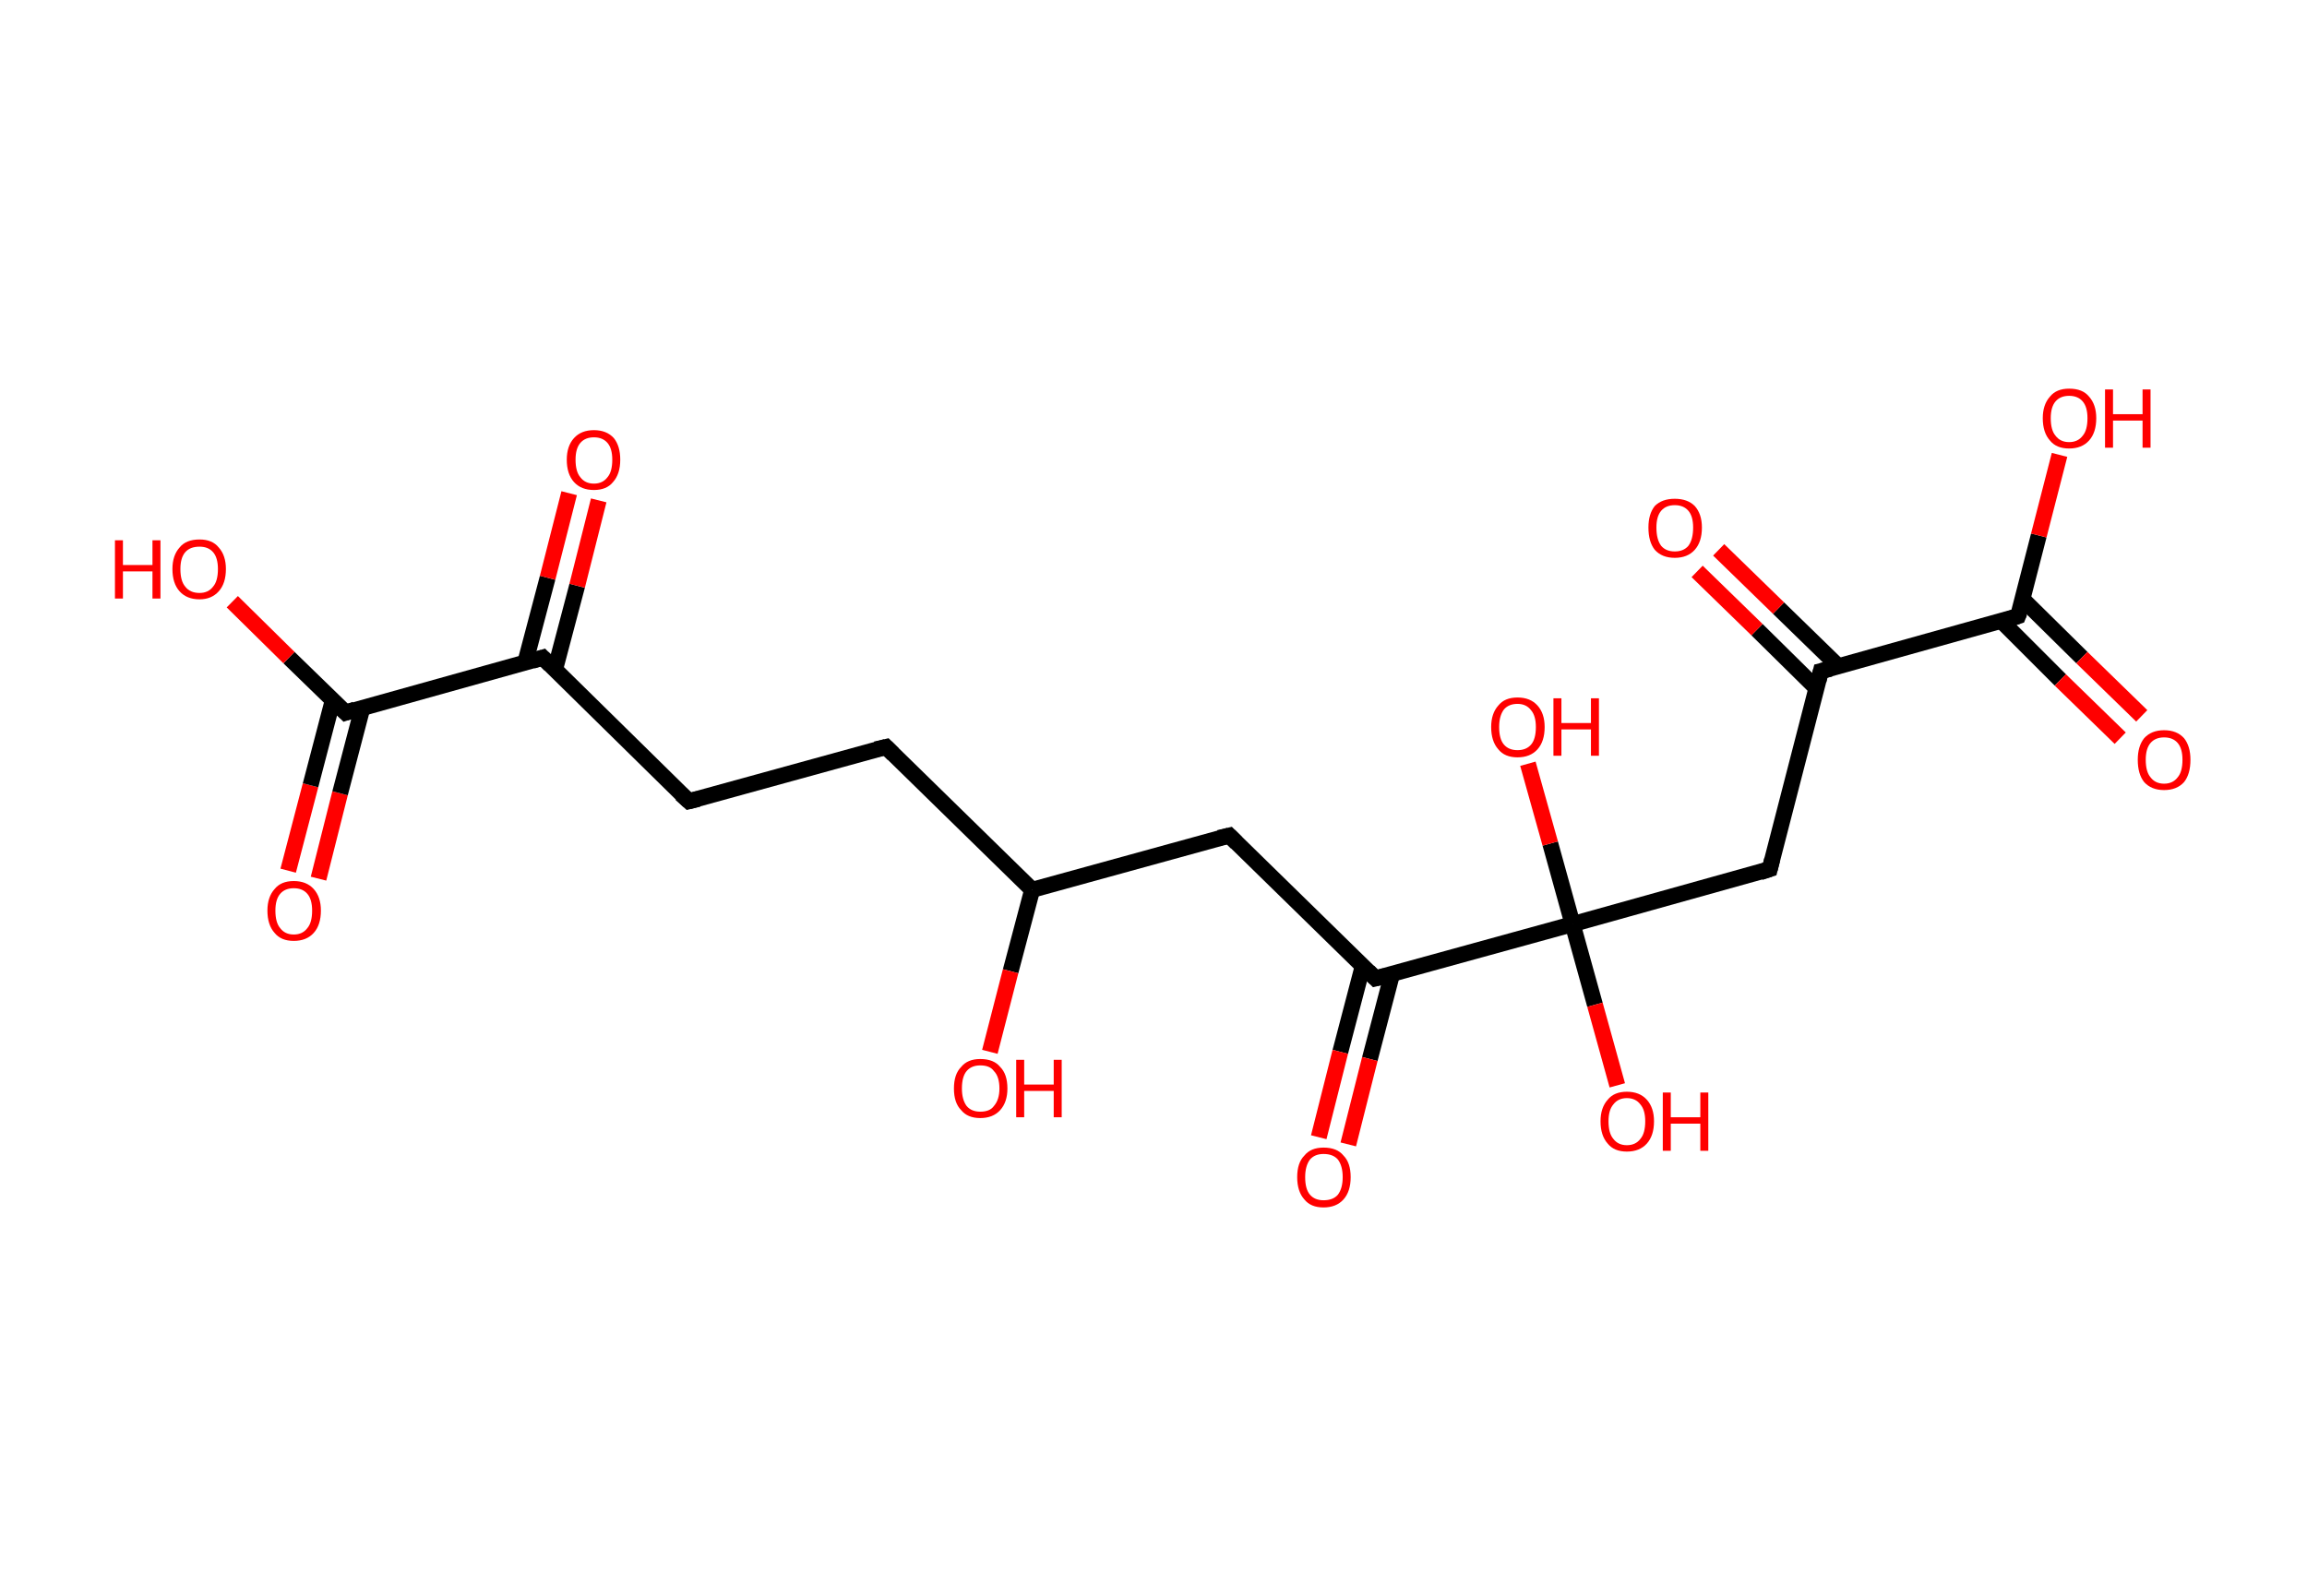 <?xml version='1.0' encoding='ASCII' standalone='yes'?>
<svg xmlns="http://www.w3.org/2000/svg" xmlns:rdkit="http://www.rdkit.org/xml" xmlns:xlink="http://www.w3.org/1999/xlink" version="1.1" baseProfile="full" xml:space="preserve" width="289px" height="200px" viewBox="0 0 289 200">
<!-- END OF HEADER -->
<rect style="opacity:1.0;fill:#FFFFFF;stroke:none" width="289.0" height="200.0" x="0.0" y="0.0"> </rect>
<path class="bond-0 atom-0 atom-1" d="M 36.1,109.1 L 38.9,98.4" style="fill:none;fill-rule:evenodd;stroke:#FF0000;stroke-width:2.0px;stroke-linecap:butt;stroke-linejoin:miter;stroke-opacity:1"/>
<path class="bond-0 atom-0 atom-1" d="M 38.9,98.4 L 41.7,87.7" style="fill:none;fill-rule:evenodd;stroke:#000000;stroke-width:2.0px;stroke-linecap:butt;stroke-linejoin:miter;stroke-opacity:1"/>
<path class="bond-0 atom-0 atom-1" d="M 39.9,110.1 L 42.6,99.4" style="fill:none;fill-rule:evenodd;stroke:#FF0000;stroke-width:2.0px;stroke-linecap:butt;stroke-linejoin:miter;stroke-opacity:1"/>
<path class="bond-0 atom-0 atom-1" d="M 42.6,99.4 L 45.4,88.7" style="fill:none;fill-rule:evenodd;stroke:#000000;stroke-width:2.0px;stroke-linecap:butt;stroke-linejoin:miter;stroke-opacity:1"/>
<path class="bond-1 atom-1 atom-2" d="M 43.3,89.3 L 36.2,82.4" style="fill:none;fill-rule:evenodd;stroke:#000000;stroke-width:2.0px;stroke-linecap:butt;stroke-linejoin:miter;stroke-opacity:1"/>
<path class="bond-1 atom-1 atom-2" d="M 36.2,82.4 L 29.1,75.4" style="fill:none;fill-rule:evenodd;stroke:#FF0000;stroke-width:2.0px;stroke-linecap:butt;stroke-linejoin:miter;stroke-opacity:1"/>
<path class="bond-2 atom-1 atom-3" d="M 43.3,89.3 L 68.0,82.4" style="fill:none;fill-rule:evenodd;stroke:#000000;stroke-width:2.0px;stroke-linecap:butt;stroke-linejoin:miter;stroke-opacity:1"/>
<path class="bond-3 atom-3 atom-4" d="M 69.5,84.0 L 72.3,73.4" style="fill:none;fill-rule:evenodd;stroke:#000000;stroke-width:2.0px;stroke-linecap:butt;stroke-linejoin:miter;stroke-opacity:1"/>
<path class="bond-3 atom-3 atom-4" d="M 72.3,73.4 L 75.0,62.7" style="fill:none;fill-rule:evenodd;stroke:#FF0000;stroke-width:2.0px;stroke-linecap:butt;stroke-linejoin:miter;stroke-opacity:1"/>
<path class="bond-3 atom-3 atom-4" d="M 65.8,83.0 L 68.6,72.4" style="fill:none;fill-rule:evenodd;stroke:#000000;stroke-width:2.0px;stroke-linecap:butt;stroke-linejoin:miter;stroke-opacity:1"/>
<path class="bond-3 atom-3 atom-4" d="M 68.6,72.4 L 71.3,61.8" style="fill:none;fill-rule:evenodd;stroke:#FF0000;stroke-width:2.0px;stroke-linecap:butt;stroke-linejoin:miter;stroke-opacity:1"/>
<path class="bond-4 atom-3 atom-5" d="M 68.0,82.4 L 86.3,100.4" style="fill:none;fill-rule:evenodd;stroke:#000000;stroke-width:2.0px;stroke-linecap:butt;stroke-linejoin:miter;stroke-opacity:1"/>
<path class="bond-5 atom-5 atom-6" d="M 86.3,100.4 L 111.0,93.6" style="fill:none;fill-rule:evenodd;stroke:#000000;stroke-width:2.0px;stroke-linecap:butt;stroke-linejoin:miter;stroke-opacity:1"/>
<path class="bond-6 atom-6 atom-7" d="M 111.0,93.6 L 129.3,111.5" style="fill:none;fill-rule:evenodd;stroke:#000000;stroke-width:2.0px;stroke-linecap:butt;stroke-linejoin:miter;stroke-opacity:1"/>
<path class="bond-7 atom-7 atom-8" d="M 129.3,111.5 L 126.6,121.7" style="fill:none;fill-rule:evenodd;stroke:#000000;stroke-width:2.0px;stroke-linecap:butt;stroke-linejoin:miter;stroke-opacity:1"/>
<path class="bond-7 atom-7 atom-8" d="M 126.6,121.7 L 124.0,131.8" style="fill:none;fill-rule:evenodd;stroke:#FF0000;stroke-width:2.0px;stroke-linecap:butt;stroke-linejoin:miter;stroke-opacity:1"/>
<path class="bond-8 atom-7 atom-9" d="M 129.3,111.5 L 154.0,104.7" style="fill:none;fill-rule:evenodd;stroke:#000000;stroke-width:2.0px;stroke-linecap:butt;stroke-linejoin:miter;stroke-opacity:1"/>
<path class="bond-9 atom-9 atom-10" d="M 154.0,104.7 L 172.3,122.6" style="fill:none;fill-rule:evenodd;stroke:#000000;stroke-width:2.0px;stroke-linecap:butt;stroke-linejoin:miter;stroke-opacity:1"/>
<path class="bond-10 atom-10 atom-11" d="M 170.7,121.1 L 167.9,131.8" style="fill:none;fill-rule:evenodd;stroke:#000000;stroke-width:2.0px;stroke-linecap:butt;stroke-linejoin:miter;stroke-opacity:1"/>
<path class="bond-10 atom-10 atom-11" d="M 167.9,131.8 L 165.2,142.5" style="fill:none;fill-rule:evenodd;stroke:#FF0000;stroke-width:2.0px;stroke-linecap:butt;stroke-linejoin:miter;stroke-opacity:1"/>
<path class="bond-10 atom-10 atom-11" d="M 174.4,122.0 L 171.6,132.7" style="fill:none;fill-rule:evenodd;stroke:#000000;stroke-width:2.0px;stroke-linecap:butt;stroke-linejoin:miter;stroke-opacity:1"/>
<path class="bond-10 atom-10 atom-11" d="M 171.6,132.7 L 168.9,143.4" style="fill:none;fill-rule:evenodd;stroke:#FF0000;stroke-width:2.0px;stroke-linecap:butt;stroke-linejoin:miter;stroke-opacity:1"/>
<path class="bond-11 atom-10 atom-12" d="M 172.3,122.6 L 197.0,115.8" style="fill:none;fill-rule:evenodd;stroke:#000000;stroke-width:2.0px;stroke-linecap:butt;stroke-linejoin:miter;stroke-opacity:1"/>
<path class="bond-12 atom-12 atom-13" d="M 197.0,115.8 L 194.2,105.7" style="fill:none;fill-rule:evenodd;stroke:#000000;stroke-width:2.0px;stroke-linecap:butt;stroke-linejoin:miter;stroke-opacity:1"/>
<path class="bond-12 atom-12 atom-13" d="M 194.2,105.7 L 191.4,95.7" style="fill:none;fill-rule:evenodd;stroke:#FF0000;stroke-width:2.0px;stroke-linecap:butt;stroke-linejoin:miter;stroke-opacity:1"/>
<path class="bond-13 atom-12 atom-14" d="M 197.0,115.8 L 199.8,125.9" style="fill:none;fill-rule:evenodd;stroke:#000000;stroke-width:2.0px;stroke-linecap:butt;stroke-linejoin:miter;stroke-opacity:1"/>
<path class="bond-13 atom-12 atom-14" d="M 199.8,125.9 L 202.6,136.0" style="fill:none;fill-rule:evenodd;stroke:#FF0000;stroke-width:2.0px;stroke-linecap:butt;stroke-linejoin:miter;stroke-opacity:1"/>
<path class="bond-14 atom-12 atom-15" d="M 197.0,115.8 L 221.7,108.9" style="fill:none;fill-rule:evenodd;stroke:#000000;stroke-width:2.0px;stroke-linecap:butt;stroke-linejoin:miter;stroke-opacity:1"/>
<path class="bond-15 atom-15 atom-16" d="M 221.7,108.9 L 228.1,84.1" style="fill:none;fill-rule:evenodd;stroke:#000000;stroke-width:2.0px;stroke-linecap:butt;stroke-linejoin:miter;stroke-opacity:1"/>
<path class="bond-16 atom-16 atom-17" d="M 230.3,83.5 L 222.8,76.2" style="fill:none;fill-rule:evenodd;stroke:#000000;stroke-width:2.0px;stroke-linecap:butt;stroke-linejoin:miter;stroke-opacity:1"/>
<path class="bond-16 atom-16 atom-17" d="M 222.8,76.2 L 215.3,68.9" style="fill:none;fill-rule:evenodd;stroke:#FF0000;stroke-width:2.0px;stroke-linecap:butt;stroke-linejoin:miter;stroke-opacity:1"/>
<path class="bond-16 atom-16 atom-17" d="M 227.6,86.3 L 220.1,78.9" style="fill:none;fill-rule:evenodd;stroke:#000000;stroke-width:2.0px;stroke-linecap:butt;stroke-linejoin:miter;stroke-opacity:1"/>
<path class="bond-16 atom-16 atom-17" d="M 220.1,78.9 L 212.6,71.6" style="fill:none;fill-rule:evenodd;stroke:#FF0000;stroke-width:2.0px;stroke-linecap:butt;stroke-linejoin:miter;stroke-opacity:1"/>
<path class="bond-17 atom-16 atom-18" d="M 228.1,84.1 L 252.8,77.2" style="fill:none;fill-rule:evenodd;stroke:#000000;stroke-width:2.0px;stroke-linecap:butt;stroke-linejoin:miter;stroke-opacity:1"/>
<path class="bond-18 atom-18 atom-19" d="M 250.7,77.8 L 258.1,85.2" style="fill:none;fill-rule:evenodd;stroke:#000000;stroke-width:2.0px;stroke-linecap:butt;stroke-linejoin:miter;stroke-opacity:1"/>
<path class="bond-18 atom-18 atom-19" d="M 258.1,85.2 L 265.6,92.5" style="fill:none;fill-rule:evenodd;stroke:#FF0000;stroke-width:2.0px;stroke-linecap:butt;stroke-linejoin:miter;stroke-opacity:1"/>
<path class="bond-18 atom-18 atom-19" d="M 253.4,75.1 L 260.8,82.4" style="fill:none;fill-rule:evenodd;stroke:#000000;stroke-width:2.0px;stroke-linecap:butt;stroke-linejoin:miter;stroke-opacity:1"/>
<path class="bond-18 atom-18 atom-19" d="M 260.8,82.4 L 268.3,89.7" style="fill:none;fill-rule:evenodd;stroke:#FF0000;stroke-width:2.0px;stroke-linecap:butt;stroke-linejoin:miter;stroke-opacity:1"/>
<path class="bond-19 atom-18 atom-20" d="M 252.8,77.2 L 255.4,67.1" style="fill:none;fill-rule:evenodd;stroke:#000000;stroke-width:2.0px;stroke-linecap:butt;stroke-linejoin:miter;stroke-opacity:1"/>
<path class="bond-19 atom-18 atom-20" d="M 255.4,67.1 L 258.0,57.0" style="fill:none;fill-rule:evenodd;stroke:#FF0000;stroke-width:2.0px;stroke-linecap:butt;stroke-linejoin:miter;stroke-opacity:1"/>
<path d="M 42.9,88.9 L 43.3,89.3 L 44.5,88.9" style="fill:none;stroke:#000000;stroke-width:2.0px;stroke-linecap:butt;stroke-linejoin:miter;stroke-opacity:1;"/>
<path d="M 66.7,82.8 L 68.0,82.4 L 68.9,83.3" style="fill:none;stroke:#000000;stroke-width:2.0px;stroke-linecap:butt;stroke-linejoin:miter;stroke-opacity:1;"/>
<path d="M 85.3,99.5 L 86.3,100.4 L 87.5,100.1" style="fill:none;stroke:#000000;stroke-width:2.0px;stroke-linecap:butt;stroke-linejoin:miter;stroke-opacity:1;"/>
<path d="M 109.7,93.9 L 111.0,93.6 L 111.9,94.5" style="fill:none;stroke:#000000;stroke-width:2.0px;stroke-linecap:butt;stroke-linejoin:miter;stroke-opacity:1;"/>
<path d="M 152.7,105.0 L 154.0,104.7 L 154.9,105.6" style="fill:none;stroke:#000000;stroke-width:2.0px;stroke-linecap:butt;stroke-linejoin:miter;stroke-opacity:1;"/>
<path d="M 171.4,121.7 L 172.3,122.6 L 173.5,122.3" style="fill:none;stroke:#000000;stroke-width:2.0px;stroke-linecap:butt;stroke-linejoin:miter;stroke-opacity:1;"/>
<path d="M 220.5,109.3 L 221.7,108.9 L 222.0,107.7" style="fill:none;stroke:#000000;stroke-width:2.0px;stroke-linecap:butt;stroke-linejoin:miter;stroke-opacity:1;"/>
<path d="M 227.8,85.3 L 228.1,84.1 L 229.3,83.8" style="fill:none;stroke:#000000;stroke-width:2.0px;stroke-linecap:butt;stroke-linejoin:miter;stroke-opacity:1;"/>
<path d="M 251.6,77.6 L 252.8,77.2 L 253.0,76.7" style="fill:none;stroke:#000000;stroke-width:2.0px;stroke-linecap:butt;stroke-linejoin:miter;stroke-opacity:1;"/>
<path class="atom-0" d="M 33.5 114.1 Q 33.5 112.4, 34.4 111.4 Q 35.2 110.4, 36.8 110.4 Q 38.4 110.4, 39.3 111.4 Q 40.2 112.4, 40.2 114.1 Q 40.2 115.9, 39.3 116.9 Q 38.4 117.9, 36.8 117.9 Q 35.2 117.9, 34.4 116.9 Q 33.5 115.9, 33.5 114.1 M 36.8 117.1 Q 37.9 117.1, 38.5 116.3 Q 39.1 115.6, 39.1 114.1 Q 39.1 112.7, 38.5 112.0 Q 37.9 111.3, 36.8 111.3 Q 35.7 111.3, 35.1 112.0 Q 34.5 112.7, 34.5 114.1 Q 34.5 115.6, 35.1 116.3 Q 35.7 117.1, 36.8 117.1 " fill="#FF0000"/>
<path class="atom-2" d="M 14.4 67.7 L 15.4 67.7 L 15.4 70.8 L 19.1 70.8 L 19.1 67.7 L 20.1 67.7 L 20.1 75.0 L 19.1 75.0 L 19.1 71.6 L 15.4 71.6 L 15.4 75.0 L 14.4 75.0 L 14.4 67.7 " fill="#FF0000"/>
<path class="atom-2" d="M 21.6 71.3 Q 21.6 69.6, 22.5 68.6 Q 23.3 67.6, 25.0 67.6 Q 26.6 67.6, 27.4 68.6 Q 28.3 69.6, 28.3 71.3 Q 28.3 73.1, 27.4 74.1 Q 26.5 75.1, 25.0 75.1 Q 23.4 75.1, 22.5 74.1 Q 21.6 73.1, 21.6 71.3 M 25.0 74.3 Q 26.1 74.3, 26.7 73.5 Q 27.3 72.8, 27.3 71.3 Q 27.3 69.9, 26.7 69.2 Q 26.1 68.5, 25.0 68.5 Q 23.8 68.5, 23.2 69.2 Q 22.6 69.9, 22.6 71.3 Q 22.6 72.8, 23.2 73.5 Q 23.8 74.3, 25.0 74.3 " fill="#FF0000"/>
<path class="atom-4" d="M 71.0 57.6 Q 71.0 55.9, 71.9 54.9 Q 72.8 53.9, 74.4 53.9 Q 76.0 53.9, 76.9 54.9 Q 77.7 55.9, 77.7 57.6 Q 77.7 59.4, 76.8 60.4 Q 76.0 61.4, 74.4 61.4 Q 72.8 61.4, 71.9 60.4 Q 71.0 59.4, 71.0 57.6 M 74.4 60.6 Q 75.5 60.6, 76.1 59.8 Q 76.7 59.1, 76.7 57.6 Q 76.7 56.2, 76.1 55.5 Q 75.5 54.8, 74.4 54.8 Q 73.3 54.8, 72.7 55.5 Q 72.1 56.2, 72.1 57.6 Q 72.1 59.1, 72.7 59.8 Q 73.3 60.6, 74.4 60.6 " fill="#FF0000"/>
<path class="atom-8" d="M 119.5 136.4 Q 119.5 134.6, 120.4 133.7 Q 121.2 132.7, 122.8 132.7 Q 124.5 132.7, 125.3 133.7 Q 126.2 134.6, 126.2 136.4 Q 126.2 138.1, 125.3 139.1 Q 124.4 140.1, 122.8 140.1 Q 121.2 140.1, 120.4 139.1 Q 119.5 138.2, 119.5 136.4 M 122.8 139.3 Q 124.0 139.3, 124.5 138.6 Q 125.2 137.8, 125.2 136.4 Q 125.2 134.9, 124.5 134.2 Q 124.0 133.5, 122.8 133.5 Q 121.7 133.5, 121.1 134.2 Q 120.5 134.9, 120.5 136.4 Q 120.5 137.8, 121.1 138.6 Q 121.7 139.3, 122.8 139.3 " fill="#FF0000"/>
<path class="atom-8" d="M 127.3 132.8 L 128.3 132.8 L 128.3 135.9 L 132.0 135.9 L 132.0 132.8 L 133.0 132.8 L 133.0 140.0 L 132.0 140.0 L 132.0 136.7 L 128.3 136.7 L 128.3 140.0 L 127.3 140.0 L 127.3 132.8 " fill="#FF0000"/>
<path class="atom-11" d="M 162.5 147.5 Q 162.5 145.7, 163.4 144.8 Q 164.2 143.8, 165.8 143.8 Q 167.5 143.8, 168.3 144.8 Q 169.2 145.7, 169.2 147.5 Q 169.2 149.3, 168.3 150.3 Q 167.4 151.3, 165.8 151.3 Q 164.2 151.3, 163.4 150.3 Q 162.5 149.3, 162.5 147.5 M 165.8 150.4 Q 167.0 150.4, 167.6 149.7 Q 168.2 148.9, 168.2 147.5 Q 168.2 146.1, 167.6 145.3 Q 167.0 144.6, 165.8 144.6 Q 164.7 144.6, 164.1 145.3 Q 163.5 146.1, 163.5 147.5 Q 163.5 149.0, 164.1 149.7 Q 164.7 150.4, 165.8 150.4 " fill="#FF0000"/>
<path class="atom-13" d="M 186.8 91.1 Q 186.8 89.4, 187.7 88.4 Q 188.5 87.4, 190.1 87.4 Q 191.7 87.4, 192.6 88.4 Q 193.5 89.4, 193.5 91.1 Q 193.5 92.9, 192.6 93.9 Q 191.7 94.9, 190.1 94.9 Q 188.5 94.9, 187.7 93.9 Q 186.8 92.9, 186.8 91.1 M 190.1 94.0 Q 191.2 94.0, 191.8 93.3 Q 192.4 92.6, 192.4 91.1 Q 192.4 89.7, 191.8 89.0 Q 191.2 88.2, 190.1 88.2 Q 189.0 88.2, 188.4 88.9 Q 187.8 89.7, 187.8 91.1 Q 187.8 92.6, 188.4 93.3 Q 189.0 94.0, 190.1 94.0 " fill="#FF0000"/>
<path class="atom-13" d="M 194.6 87.5 L 195.6 87.5 L 195.6 90.6 L 199.3 90.6 L 199.3 87.5 L 200.3 87.5 L 200.3 94.7 L 199.3 94.7 L 199.3 91.4 L 195.6 91.4 L 195.6 94.7 L 194.6 94.7 L 194.6 87.5 " fill="#FF0000"/>
<path class="atom-14" d="M 200.5 140.5 Q 200.5 138.8, 201.4 137.8 Q 202.2 136.8, 203.8 136.8 Q 205.4 136.8, 206.3 137.8 Q 207.2 138.8, 207.2 140.5 Q 207.2 142.3, 206.3 143.3 Q 205.4 144.3, 203.8 144.3 Q 202.2 144.3, 201.4 143.3 Q 200.5 142.3, 200.5 140.5 M 203.8 143.5 Q 204.9 143.5, 205.5 142.7 Q 206.1 142.0, 206.1 140.5 Q 206.1 139.1, 205.5 138.4 Q 204.9 137.6, 203.8 137.6 Q 202.7 137.6, 202.1 138.4 Q 201.5 139.1, 201.5 140.5 Q 201.5 142.0, 202.1 142.7 Q 202.7 143.5, 203.8 143.5 " fill="#FF0000"/>
<path class="atom-14" d="M 208.3 136.9 L 209.3 136.9 L 209.3 140.0 L 213.0 140.0 L 213.0 136.9 L 214.0 136.9 L 214.0 144.2 L 213.0 144.2 L 213.0 140.8 L 209.3 140.8 L 209.3 144.2 L 208.3 144.2 L 208.3 136.9 " fill="#FF0000"/>
<path class="atom-17" d="M 206.5 66.1 Q 206.5 64.4, 207.3 63.4 Q 208.2 62.5, 209.8 62.5 Q 211.4 62.5, 212.3 63.4 Q 213.2 64.4, 213.2 66.1 Q 213.2 67.9, 212.3 68.9 Q 211.4 69.9, 209.8 69.9 Q 208.2 69.9, 207.3 68.9 Q 206.5 67.9, 206.5 66.1 M 209.8 69.1 Q 210.9 69.1, 211.5 68.4 Q 212.1 67.6, 212.1 66.1 Q 212.1 64.7, 211.5 64.0 Q 210.9 63.3, 209.8 63.3 Q 208.7 63.3, 208.1 64.0 Q 207.5 64.7, 207.5 66.1 Q 207.5 67.6, 208.1 68.4 Q 208.7 69.1, 209.8 69.1 " fill="#FF0000"/>
<path class="atom-19" d="M 267.8 95.2 Q 267.8 93.5, 268.6 92.5 Q 269.5 91.5, 271.1 91.5 Q 272.7 91.5, 273.6 92.5 Q 274.4 93.5, 274.4 95.2 Q 274.4 97.0, 273.6 98.0 Q 272.7 99.0, 271.1 99.0 Q 269.5 99.0, 268.6 98.0 Q 267.8 97.0, 267.8 95.2 M 271.1 98.2 Q 272.2 98.2, 272.8 97.4 Q 273.4 96.7, 273.4 95.2 Q 273.4 93.8, 272.8 93.1 Q 272.2 92.4, 271.1 92.4 Q 270.0 92.4, 269.4 93.1 Q 268.8 93.8, 268.8 95.2 Q 268.8 96.7, 269.4 97.4 Q 270.0 98.2, 271.1 98.2 " fill="#FF0000"/>
<path class="atom-20" d="M 255.9 52.4 Q 255.9 50.7, 256.8 49.7 Q 257.6 48.7, 259.2 48.7 Q 260.9 48.7, 261.7 49.7 Q 262.6 50.7, 262.6 52.4 Q 262.6 54.2, 261.7 55.2 Q 260.8 56.2, 259.2 56.2 Q 257.6 56.2, 256.8 55.2 Q 255.9 54.2, 255.9 52.4 M 259.2 55.4 Q 260.3 55.4, 260.9 54.6 Q 261.5 53.9, 261.5 52.4 Q 261.5 51.0, 260.9 50.3 Q 260.3 49.6, 259.2 49.6 Q 258.1 49.6, 257.5 50.3 Q 256.9 51.0, 256.9 52.4 Q 256.9 53.9, 257.5 54.6 Q 258.1 55.4, 259.2 55.4 " fill="#FF0000"/>
<path class="atom-20" d="M 263.7 48.8 L 264.7 48.8 L 264.7 51.9 L 268.4 51.9 L 268.4 48.8 L 269.4 48.8 L 269.4 56.1 L 268.4 56.1 L 268.4 52.7 L 264.7 52.7 L 264.7 56.1 L 263.7 56.1 L 263.7 48.8 " fill="#FF0000"/>
</svg>
